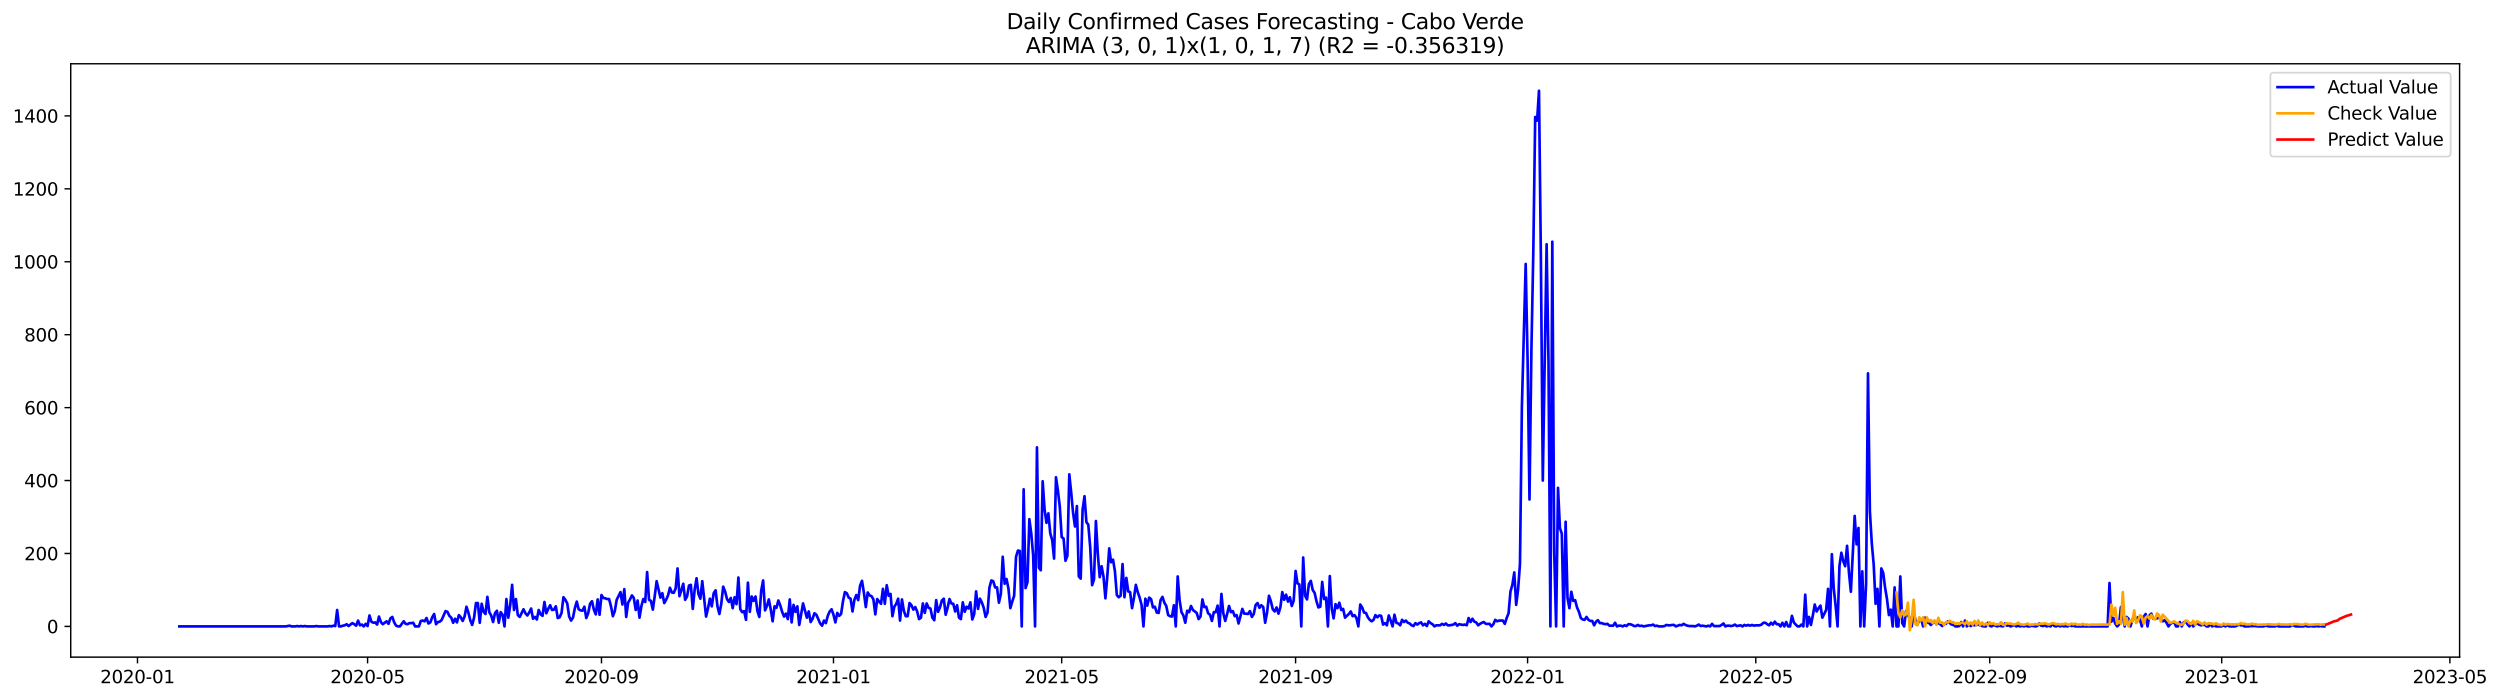 <?xml version="1.0" encoding="utf-8" standalone="no"?>
<!DOCTYPE svg PUBLIC "-//W3C//DTD SVG 1.1//EN"
  "http://www.w3.org/Graphics/SVG/1.1/DTD/svg11.dtd">
<svg xmlns:xlink="http://www.w3.org/1999/xlink" width="1401.504pt" height="392.274pt" viewBox="0 0 1401.504 392.274" xmlns="http://www.w3.org/2000/svg" version="1.1">
 <defs>
  <style type="text/css">*{stroke-linejoin: round; stroke-linecap: butt}</style>
 </defs>
 <g id="figure_1">
  <g id="patch_1">
   <path d="M 0 392.274 
L 1401.504 392.274 
L 1401.504 0 
L 0 0 
z
" style="fill: #ffffff"/>
  </g>
  <g id="axes_1">
   <g id="patch_2">
    <path d="M 39.65 368.396 
L 1378.85 368.396 
L 1378.85 35.755 
L 39.65 35.755 
z
" style="fill: #ffffff"/>
   </g>
   <g id="matplotlib.axis_1">
    <g id="xtick_1">
     <g id="line2d_1">
      <defs>
       <path id="m5d487d6c34" d="M 0 0 
L 0 3.5 
" style="stroke: #000000; stroke-width: 0.8"/>
      </defs>
      <g>
       <use xlink:href="#m5d487d6c34" x="77.069" y="368.396" style="stroke: #000000; stroke-width: 0.8"/>
      </g>
     </g>
     <g id="text_1">
      <!-- 2020-01 -->
      <g transform="translate(56.178 382.994)scale(0.1 -0.1)">
       <defs>
        <path id="DejaVuSans-32" d="M 1228 531 
L 3431 531 
L 3431 0 
L 469 0 
L 469 531 
Q 828 903 1448 1529 
Q 2069 2156 2228 2338 
Q 2531 2678 2651 2914 
Q 2772 3150 2772 3378 
Q 2772 3750 2511 3984 
Q 2250 4219 1831 4219 
Q 1534 4219 1204 4116 
Q 875 4013 500 3803 
L 500 4441 
Q 881 4594 1212 4672 
Q 1544 4750 1819 4750 
Q 2544 4750 2975 4387 
Q 3406 4025 3406 3419 
Q 3406 3131 3298 2873 
Q 3191 2616 2906 2266 
Q 2828 2175 2409 1742 
Q 1991 1309 1228 531 
z
" transform="scale(0.016)"/>
        <path id="DejaVuSans-30" d="M 2034 4250 
Q 1547 4250 1301 3770 
Q 1056 3291 1056 2328 
Q 1056 1369 1301 889 
Q 1547 409 2034 409 
Q 2525 409 2770 889 
Q 3016 1369 3016 2328 
Q 3016 3291 2770 3770 
Q 2525 4250 2034 4250 
z
M 2034 4750 
Q 2819 4750 3233 4129 
Q 3647 3509 3647 2328 
Q 3647 1150 3233 529 
Q 2819 -91 2034 -91 
Q 1250 -91 836 529 
Q 422 1150 422 2328 
Q 422 3509 836 4129 
Q 1250 4750 2034 4750 
z
" transform="scale(0.016)"/>
        <path id="DejaVuSans-2d" d="M 313 2009 
L 1997 2009 
L 1997 1497 
L 313 1497 
L 313 2009 
z
" transform="scale(0.016)"/>
        <path id="DejaVuSans-31" d="M 794 531 
L 1825 531 
L 1825 4091 
L 703 3866 
L 703 4441 
L 1819 4666 
L 2450 4666 
L 2450 531 
L 3481 531 
L 3481 0 
L 794 0 
L 794 531 
z
" transform="scale(0.016)"/>
       </defs>
       <use xlink:href="#DejaVuSans-32"/>
       <use xlink:href="#DejaVuSans-30" x="63.623"/>
       <use xlink:href="#DejaVuSans-32" x="127.246"/>
       <use xlink:href="#DejaVuSans-30" x="190.869"/>
       <use xlink:href="#DejaVuSans-2d" x="254.492"/>
       <use xlink:href="#DejaVuSans-30" x="290.576"/>
       <use xlink:href="#DejaVuSans-31" x="354.199"/>
      </g>
     </g>
    </g>
    <g id="xtick_2">
     <g id="line2d_2">
      <g>
       <use xlink:href="#m5d487d6c34" x="206.064" y="368.396" style="stroke: #000000; stroke-width: 0.8"/>
      </g>
     </g>
     <g id="text_2">
      <!-- 2020-05 -->
      <g transform="translate(185.172 382.994)scale(0.1 -0.1)">
       <defs>
        <path id="DejaVuSans-35" d="M 691 4666 
L 3169 4666 
L 3169 4134 
L 1269 4134 
L 1269 2991 
Q 1406 3038 1543 3061 
Q 1681 3084 1819 3084 
Q 2600 3084 3056 2656 
Q 3513 2228 3513 1497 
Q 3513 744 3044 326 
Q 2575 -91 1722 -91 
Q 1428 -91 1123 -41 
Q 819 9 494 109 
L 494 744 
Q 775 591 1075 516 
Q 1375 441 1709 441 
Q 2250 441 2565 725 
Q 2881 1009 2881 1497 
Q 2881 1984 2565 2268 
Q 2250 2553 1709 2553 
Q 1456 2553 1204 2497 
Q 953 2441 691 2322 
L 691 4666 
z
" transform="scale(0.016)"/>
       </defs>
       <use xlink:href="#DejaVuSans-32"/>
       <use xlink:href="#DejaVuSans-30" x="63.623"/>
       <use xlink:href="#DejaVuSans-32" x="127.246"/>
       <use xlink:href="#DejaVuSans-30" x="190.869"/>
       <use xlink:href="#DejaVuSans-2d" x="254.492"/>
       <use xlink:href="#DejaVuSans-30" x="290.576"/>
       <use xlink:href="#DejaVuSans-35" x="354.199"/>
      </g>
     </g>
    </g>
    <g id="xtick_3">
     <g id="line2d_3">
      <g>
       <use xlink:href="#m5d487d6c34" x="337.191" y="368.396" style="stroke: #000000; stroke-width: 0.8"/>
      </g>
     </g>
     <g id="text_3">
      <!-- 2020-09 -->
      <g transform="translate(316.299 382.994)scale(0.1 -0.1)">
       <defs>
        <path id="DejaVuSans-39" d="M 703 97 
L 703 672 
Q 941 559 1184 500 
Q 1428 441 1663 441 
Q 2288 441 2617 861 
Q 2947 1281 2994 2138 
Q 2813 1869 2534 1725 
Q 2256 1581 1919 1581 
Q 1219 1581 811 2004 
Q 403 2428 403 3163 
Q 403 3881 828 4315 
Q 1253 4750 1959 4750 
Q 2769 4750 3195 4129 
Q 3622 3509 3622 2328 
Q 3622 1225 3098 567 
Q 2575 -91 1691 -91 
Q 1453 -91 1209 -44 
Q 966 3 703 97 
z
M 1959 2075 
Q 2384 2075 2632 2365 
Q 2881 2656 2881 3163 
Q 2881 3666 2632 3958 
Q 2384 4250 1959 4250 
Q 1534 4250 1286 3958 
Q 1038 3666 1038 3163 
Q 1038 2656 1286 2365 
Q 1534 2075 1959 2075 
z
" transform="scale(0.016)"/>
       </defs>
       <use xlink:href="#DejaVuSans-32"/>
       <use xlink:href="#DejaVuSans-30" x="63.623"/>
       <use xlink:href="#DejaVuSans-32" x="127.246"/>
       <use xlink:href="#DejaVuSans-30" x="190.869"/>
       <use xlink:href="#DejaVuSans-2d" x="254.492"/>
       <use xlink:href="#DejaVuSans-30" x="290.576"/>
       <use xlink:href="#DejaVuSans-39" x="354.199"/>
      </g>
     </g>
    </g>
    <g id="xtick_4">
     <g id="line2d_4">
      <g>
       <use xlink:href="#m5d487d6c34" x="467.252" y="368.396" style="stroke: #000000; stroke-width: 0.8"/>
      </g>
     </g>
     <g id="text_4">
      <!-- 2021-01 -->
      <g transform="translate(446.36 382.994)scale(0.1 -0.1)">
       <use xlink:href="#DejaVuSans-32"/>
       <use xlink:href="#DejaVuSans-30" x="63.623"/>
       <use xlink:href="#DejaVuSans-32" x="127.246"/>
       <use xlink:href="#DejaVuSans-31" x="190.869"/>
       <use xlink:href="#DejaVuSans-2d" x="254.492"/>
       <use xlink:href="#DejaVuSans-30" x="290.576"/>
       <use xlink:href="#DejaVuSans-31" x="354.199"/>
      </g>
     </g>
    </g>
    <g id="xtick_5">
     <g id="line2d_5">
      <g>
       <use xlink:href="#m5d487d6c34" x="595.18" y="368.396" style="stroke: #000000; stroke-width: 0.8"/>
      </g>
     </g>
     <g id="text_5">
      <!-- 2021-05 -->
      <g transform="translate(574.289 382.994)scale(0.1 -0.1)">
       <use xlink:href="#DejaVuSans-32"/>
       <use xlink:href="#DejaVuSans-30" x="63.623"/>
       <use xlink:href="#DejaVuSans-32" x="127.246"/>
       <use xlink:href="#DejaVuSans-31" x="190.869"/>
       <use xlink:href="#DejaVuSans-2d" x="254.492"/>
       <use xlink:href="#DejaVuSans-30" x="290.576"/>
       <use xlink:href="#DejaVuSans-35" x="354.199"/>
      </g>
     </g>
    </g>
    <g id="xtick_6">
     <g id="line2d_6">
      <g>
       <use xlink:href="#m5d487d6c34" x="726.307" y="368.396" style="stroke: #000000; stroke-width: 0.8"/>
      </g>
     </g>
     <g id="text_6">
      <!-- 2021-09 -->
      <g transform="translate(705.416 382.994)scale(0.1 -0.1)">
       <use xlink:href="#DejaVuSans-32"/>
       <use xlink:href="#DejaVuSans-30" x="63.623"/>
       <use xlink:href="#DejaVuSans-32" x="127.246"/>
       <use xlink:href="#DejaVuSans-31" x="190.869"/>
       <use xlink:href="#DejaVuSans-2d" x="254.492"/>
       <use xlink:href="#DejaVuSans-30" x="290.576"/>
       <use xlink:href="#DejaVuSans-39" x="354.199"/>
      </g>
     </g>
    </g>
    <g id="xtick_7">
     <g id="line2d_7">
      <g>
       <use xlink:href="#m5d487d6c34" x="856.368" y="368.396" style="stroke: #000000; stroke-width: 0.8"/>
      </g>
     </g>
     <g id="text_7">
      <!-- 2022-01 -->
      <g transform="translate(835.477 382.994)scale(0.1 -0.1)">
       <use xlink:href="#DejaVuSans-32"/>
       <use xlink:href="#DejaVuSans-30" x="63.623"/>
       <use xlink:href="#DejaVuSans-32" x="127.246"/>
       <use xlink:href="#DejaVuSans-32" x="190.869"/>
       <use xlink:href="#DejaVuSans-2d" x="254.492"/>
       <use xlink:href="#DejaVuSans-30" x="290.576"/>
       <use xlink:href="#DejaVuSans-31" x="354.199"/>
      </g>
     </g>
    </g>
    <g id="xtick_8">
     <g id="line2d_8">
      <g>
       <use xlink:href="#m5d487d6c34" x="984.297" y="368.396" style="stroke: #000000; stroke-width: 0.8"/>
      </g>
     </g>
     <g id="text_8">
      <!-- 2022-05 -->
      <g transform="translate(963.405 382.994)scale(0.1 -0.1)">
       <use xlink:href="#DejaVuSans-32"/>
       <use xlink:href="#DejaVuSans-30" x="63.623"/>
       <use xlink:href="#DejaVuSans-32" x="127.246"/>
       <use xlink:href="#DejaVuSans-32" x="190.869"/>
       <use xlink:href="#DejaVuSans-2d" x="254.492"/>
       <use xlink:href="#DejaVuSans-30" x="290.576"/>
       <use xlink:href="#DejaVuSans-35" x="354.199"/>
      </g>
     </g>
    </g>
    <g id="xtick_9">
     <g id="line2d_9">
      <g>
       <use xlink:href="#m5d487d6c34" x="1115.424" y="368.396" style="stroke: #000000; stroke-width: 0.8"/>
      </g>
     </g>
     <g id="text_9">
      <!-- 2022-09 -->
      <g transform="translate(1094.532 382.994)scale(0.1 -0.1)">
       <use xlink:href="#DejaVuSans-32"/>
       <use xlink:href="#DejaVuSans-30" x="63.623"/>
       <use xlink:href="#DejaVuSans-32" x="127.246"/>
       <use xlink:href="#DejaVuSans-32" x="190.869"/>
       <use xlink:href="#DejaVuSans-2d" x="254.492"/>
       <use xlink:href="#DejaVuSans-30" x="290.576"/>
       <use xlink:href="#DejaVuSans-39" x="354.199"/>
      </g>
     </g>
    </g>
    <g id="xtick_10">
     <g id="line2d_10">
      <g>
       <use xlink:href="#m5d487d6c34" x="1245.484" y="368.396" style="stroke: #000000; stroke-width: 0.8"/>
      </g>
     </g>
     <g id="text_10">
      <!-- 2023-01 -->
      <g transform="translate(1224.593 382.994)scale(0.1 -0.1)">
       <defs>
        <path id="DejaVuSans-33" d="M 2597 2516 
Q 3050 2419 3304 2112 
Q 3559 1806 3559 1356 
Q 3559 666 3084 287 
Q 2609 -91 1734 -91 
Q 1441 -91 1130 -33 
Q 819 25 488 141 
L 488 750 
Q 750 597 1062 519 
Q 1375 441 1716 441 
Q 2309 441 2620 675 
Q 2931 909 2931 1356 
Q 2931 1769 2642 2001 
Q 2353 2234 1838 2234 
L 1294 2234 
L 1294 2753 
L 1863 2753 
Q 2328 2753 2575 2939 
Q 2822 3125 2822 3475 
Q 2822 3834 2567 4026 
Q 2313 4219 1838 4219 
Q 1578 4219 1281 4162 
Q 984 4106 628 3988 
L 628 4550 
Q 988 4650 1302 4700 
Q 1616 4750 1894 4750 
Q 2613 4750 3031 4423 
Q 3450 4097 3450 3541 
Q 3450 3153 3228 2886 
Q 3006 2619 2597 2516 
z
" transform="scale(0.016)"/>
       </defs>
       <use xlink:href="#DejaVuSans-32"/>
       <use xlink:href="#DejaVuSans-30" x="63.623"/>
       <use xlink:href="#DejaVuSans-32" x="127.246"/>
       <use xlink:href="#DejaVuSans-33" x="190.869"/>
       <use xlink:href="#DejaVuSans-2d" x="254.492"/>
       <use xlink:href="#DejaVuSans-30" x="290.576"/>
       <use xlink:href="#DejaVuSans-31" x="354.199"/>
      </g>
     </g>
    </g>
    <g id="xtick_11">
     <g id="line2d_11">
      <g>
       <use xlink:href="#m5d487d6c34" x="1373.413" y="368.396" style="stroke: #000000; stroke-width: 0.8"/>
      </g>
     </g>
     <g id="text_11">
      <!-- 2023-05 -->
      <g transform="translate(1352.522 382.994)scale(0.1 -0.1)">
       <use xlink:href="#DejaVuSans-32"/>
       <use xlink:href="#DejaVuSans-30" x="63.623"/>
       <use xlink:href="#DejaVuSans-32" x="127.246"/>
       <use xlink:href="#DejaVuSans-33" x="190.869"/>
       <use xlink:href="#DejaVuSans-2d" x="254.492"/>
       <use xlink:href="#DejaVuSans-30" x="290.576"/>
       <use xlink:href="#DejaVuSans-35" x="354.199"/>
      </g>
     </g>
    </g>
   </g>
   <g id="matplotlib.axis_2">
    <g id="ytick_1">
     <g id="line2d_12">
      <defs>
       <path id="mb9421fa618" d="M 0 0 
L -3.5 0 
" style="stroke: #000000; stroke-width: 0.8"/>
      </defs>
      <g>
       <use xlink:href="#mb9421fa618" x="39.65" y="351.162" style="stroke: #000000; stroke-width: 0.8"/>
      </g>
     </g>
     <g id="text_12">
      <!-- 0 -->
      <g transform="translate(26.288 354.961)scale(0.1 -0.1)">
       <use xlink:href="#DejaVuSans-30"/>
      </g>
     </g>
    </g>
    <g id="ytick_2">
     <g id="line2d_13">
      <g>
       <use xlink:href="#mb9421fa618" x="39.65" y="310.279" style="stroke: #000000; stroke-width: 0.8"/>
      </g>
     </g>
     <g id="text_13">
      <!-- 200 -->
      <g transform="translate(13.562 314.078)scale(0.1 -0.1)">
       <use xlink:href="#DejaVuSans-32"/>
       <use xlink:href="#DejaVuSans-30" x="63.623"/>
       <use xlink:href="#DejaVuSans-30" x="127.246"/>
      </g>
     </g>
    </g>
    <g id="ytick_3">
     <g id="line2d_14">
      <g>
       <use xlink:href="#mb9421fa618" x="39.65" y="269.396" style="stroke: #000000; stroke-width: 0.8"/>
      </g>
     </g>
     <g id="text_14">
      <!-- 400 -->
      <g transform="translate(13.562 273.195)scale(0.1 -0.1)">
       <defs>
        <path id="DejaVuSans-34" d="M 2419 4116 
L 825 1625 
L 2419 1625 
L 2419 4116 
z
M 2253 4666 
L 3047 4666 
L 3047 1625 
L 3713 1625 
L 3713 1100 
L 3047 1100 
L 3047 0 
L 2419 0 
L 2419 1100 
L 313 1100 
L 313 1709 
L 2253 4666 
z
" transform="scale(0.016)"/>
       </defs>
       <use xlink:href="#DejaVuSans-34"/>
       <use xlink:href="#DejaVuSans-30" x="63.623"/>
       <use xlink:href="#DejaVuSans-30" x="127.246"/>
      </g>
     </g>
    </g>
    <g id="ytick_4">
     <g id="line2d_15">
      <g>
       <use xlink:href="#mb9421fa618" x="39.65" y="228.513" style="stroke: #000000; stroke-width: 0.8"/>
      </g>
     </g>
     <g id="text_15">
      <!-- 600 -->
      <g transform="translate(13.562 232.312)scale(0.1 -0.1)">
       <defs>
        <path id="DejaVuSans-36" d="M 2113 2584 
Q 1688 2584 1439 2293 
Q 1191 2003 1191 1497 
Q 1191 994 1439 701 
Q 1688 409 2113 409 
Q 2538 409 2786 701 
Q 3034 994 3034 1497 
Q 3034 2003 2786 2293 
Q 2538 2584 2113 2584 
z
M 3366 4563 
L 3366 3988 
Q 3128 4100 2886 4159 
Q 2644 4219 2406 4219 
Q 1781 4219 1451 3797 
Q 1122 3375 1075 2522 
Q 1259 2794 1537 2939 
Q 1816 3084 2150 3084 
Q 2853 3084 3261 2657 
Q 3669 2231 3669 1497 
Q 3669 778 3244 343 
Q 2819 -91 2113 -91 
Q 1303 -91 875 529 
Q 447 1150 447 2328 
Q 447 3434 972 4092 
Q 1497 4750 2381 4750 
Q 2619 4750 2861 4703 
Q 3103 4656 3366 4563 
z
" transform="scale(0.016)"/>
       </defs>
       <use xlink:href="#DejaVuSans-36"/>
       <use xlink:href="#DejaVuSans-30" x="63.623"/>
       <use xlink:href="#DejaVuSans-30" x="127.246"/>
      </g>
     </g>
    </g>
    <g id="ytick_5">
     <g id="line2d_16">
      <g>
       <use xlink:href="#mb9421fa618" x="39.65" y="187.629" style="stroke: #000000; stroke-width: 0.8"/>
      </g>
     </g>
     <g id="text_16">
      <!-- 800 -->
      <g transform="translate(13.562 191.429)scale(0.1 -0.1)">
       <defs>
        <path id="DejaVuSans-38" d="M 2034 2216 
Q 1584 2216 1326 1975 
Q 1069 1734 1069 1313 
Q 1069 891 1326 650 
Q 1584 409 2034 409 
Q 2484 409 2743 651 
Q 3003 894 3003 1313 
Q 3003 1734 2745 1975 
Q 2488 2216 2034 2216 
z
M 1403 2484 
Q 997 2584 770 2862 
Q 544 3141 544 3541 
Q 544 4100 942 4425 
Q 1341 4750 2034 4750 
Q 2731 4750 3128 4425 
Q 3525 4100 3525 3541 
Q 3525 3141 3298 2862 
Q 3072 2584 2669 2484 
Q 3125 2378 3379 2068 
Q 3634 1759 3634 1313 
Q 3634 634 3220 271 
Q 2806 -91 2034 -91 
Q 1263 -91 848 271 
Q 434 634 434 1313 
Q 434 1759 690 2068 
Q 947 2378 1403 2484 
z
M 1172 3481 
Q 1172 3119 1398 2916 
Q 1625 2713 2034 2713 
Q 2441 2713 2670 2916 
Q 2900 3119 2900 3481 
Q 2900 3844 2670 4047 
Q 2441 4250 2034 4250 
Q 1625 4250 1398 4047 
Q 1172 3844 1172 3481 
z
" transform="scale(0.016)"/>
       </defs>
       <use xlink:href="#DejaVuSans-38"/>
       <use xlink:href="#DejaVuSans-30" x="63.623"/>
       <use xlink:href="#DejaVuSans-30" x="127.246"/>
      </g>
     </g>
    </g>
    <g id="ytick_6">
     <g id="line2d_17">
      <g>
       <use xlink:href="#mb9421fa618" x="39.65" y="146.746" style="stroke: #000000; stroke-width: 0.8"/>
      </g>
     </g>
     <g id="text_17">
      <!-- 1000 -->
      <g transform="translate(7.2 150.546)scale(0.1 -0.1)">
       <use xlink:href="#DejaVuSans-31"/>
       <use xlink:href="#DejaVuSans-30" x="63.623"/>
       <use xlink:href="#DejaVuSans-30" x="127.246"/>
       <use xlink:href="#DejaVuSans-30" x="190.869"/>
      </g>
     </g>
    </g>
    <g id="ytick_7">
     <g id="line2d_18">
      <g>
       <use xlink:href="#mb9421fa618" x="39.65" y="105.863" style="stroke: #000000; stroke-width: 0.8"/>
      </g>
     </g>
     <g id="text_18">
      <!-- 1200 -->
      <g transform="translate(7.2 109.662)scale(0.1 -0.1)">
       <use xlink:href="#DejaVuSans-31"/>
       <use xlink:href="#DejaVuSans-32" x="63.623"/>
       <use xlink:href="#DejaVuSans-30" x="127.246"/>
       <use xlink:href="#DejaVuSans-30" x="190.869"/>
      </g>
     </g>
    </g>
    <g id="ytick_8">
     <g id="line2d_19">
      <g>
       <use xlink:href="#mb9421fa618" x="39.65" y="64.98" style="stroke: #000000; stroke-width: 0.8"/>
      </g>
     </g>
     <g id="text_19">
      <!-- 1400 -->
      <g transform="translate(7.2 68.779)scale(0.1 -0.1)">
       <use xlink:href="#DejaVuSans-31"/>
       <use xlink:href="#DejaVuSans-34" x="63.623"/>
       <use xlink:href="#DejaVuSans-30" x="127.246"/>
       <use xlink:href="#DejaVuSans-30" x="190.869"/>
      </g>
     </g>
    </g>
   </g>
   <g id="line2d_20">
    <path d="M 100.523 351.162 
L 160.223 351.162 
L 162.355 350.753 
L 163.421 351.162 
L 165.553 351.162 
L 166.619 350.958 
L 167.685 351.162 
L 168.751 350.958 
L 169.817 351.162 
L 170.883 350.958 
L 171.95 351.162 
L 176.214 351.162 
L 177.28 350.958 
L 178.346 351.162 
L 183.676 351.162 
L 184.742 350.958 
L 185.809 351.162 
L 186.875 350.753 
L 187.941 350.958 
L 189.007 341.963 
L 190.073 351.162 
L 191.139 351.162 
L 192.205 350.753 
L 193.271 350.549 
L 194.337 349.935 
L 195.403 350.958 
L 197.535 349.322 
L 198.601 349.935 
L 199.667 350.753 
L 200.734 347.891 
L 201.8 350.549 
L 202.866 350.14 
L 203.932 351.162 
L 204.998 349.731 
L 206.064 350.958 
L 207.13 345.029 
L 208.196 348.505 
L 209.262 349.118 
L 210.328 348.913 
L 211.394 350.14 
L 212.46 345.643 
L 213.526 348.709 
L 214.592 349.935 
L 216.725 348.3 
L 217.791 349.731 
L 218.857 346.665 
L 219.923 345.847 
L 220.989 348.913 
L 222.055 350.753 
L 223.121 351.162 
L 224.187 351.162 
L 226.319 348.3 
L 227.385 349.731 
L 228.451 349.935 
L 229.517 349.322 
L 230.584 349.322 
L 231.65 349.118 
L 232.716 351.162 
L 234.848 351.162 
L 235.914 348.096 
L 236.98 347.891 
L 238.046 348.3 
L 239.112 346.46 
L 240.178 349.527 
L 241.244 348.913 
L 242.31 346.052 
L 243.376 344.212 
L 244.442 349.935 
L 245.509 348.709 
L 246.575 348.505 
L 247.641 347.482 
L 249.773 342.576 
L 250.839 342.985 
L 251.905 345.234 
L 252.971 346.256 
L 254.037 349.118 
L 255.103 346.869 
L 256.169 348.913 
L 257.235 344.825 
L 258.301 346.052 
L 259.367 348.096 
L 260.434 345.643 
L 261.5 340.123 
L 262.566 343.394 
L 263.632 347.687 
L 264.698 350.344 
L 265.764 346.256 
L 266.83 338.079 
L 267.896 338.079 
L 268.962 349.118 
L 270.028 338.488 
L 271.094 342.985 
L 272.16 344.212 
L 273.226 334.604 
L 274.293 343.19 
L 275.359 345.029 
L 276.425 348.709 
L 277.491 343.803 
L 278.557 342.372 
L 279.623 349.118 
L 280.689 343.19 
L 281.755 344.621 
L 282.821 351.162 
L 283.887 335.831 
L 284.953 346.256 
L 286.019 339.306 
L 287.085 327.859 
L 288.151 341.963 
L 289.218 335.831 
L 290.284 344.825 
L 291.35 345.847 
L 293.482 341.554 
L 294.548 343.803 
L 295.614 345.029 
L 296.68 343.394 
L 297.746 341.146 
L 298.812 346.869 
L 299.878 345.847 
L 300.944 347.278 
L 302.01 341.963 
L 303.076 344.416 
L 304.143 345.234 
L 305.209 337.466 
L 306.275 343.803 
L 307.341 341.35 
L 308.407 339.306 
L 309.473 341.963 
L 310.539 341.759 
L 311.605 339.919 
L 312.671 346.46 
L 313.737 346.052 
L 314.803 343.599 
L 315.869 334.809 
L 316.935 336.24 
L 318.001 338.284 
L 319.068 345.643 
L 320.134 347.891 
L 321.2 346.256 
L 322.266 340.941 
L 323.332 337.262 
L 324.398 341.554 
L 325.464 342.168 
L 326.53 342.372 
L 327.596 340.123 
L 328.662 346.46 
L 329.728 343.803 
L 330.794 338.488 
L 331.86 337.057 
L 332.926 341.759 
L 333.993 344.416 
L 335.059 336.035 
L 336.125 344.621 
L 337.191 333.582 
L 338.257 335.218 
L 339.323 335.422 
L 340.389 335.831 
L 341.455 335.831 
L 342.521 339.919 
L 343.587 345.438 
L 344.653 342.576 
L 345.719 336.24 
L 347.851 331.947 
L 348.918 338.897 
L 349.984 330.312 
L 351.05 345.847 
L 352.116 337.875 
L 353.182 336.035 
L 354.248 333.787 
L 355.314 335.218 
L 356.38 341.963 
L 357.446 336.648 
L 358.512 346.256 
L 359.578 339.715 
L 360.644 335.831 
L 361.71 337.466 
L 362.777 320.704 
L 363.843 336.24 
L 364.909 336.853 
L 365.975 341.759 
L 367.041 334.195 
L 368.107 325.814 
L 370.239 335.013 
L 371.305 332.56 
L 372.371 338.079 
L 373.437 336.24 
L 374.503 333.787 
L 375.569 329.494 
L 376.635 332.151 
L 377.702 332.356 
L 378.768 329.903 
L 379.834 318.66 
L 380.9 334.195 
L 381.966 330.925 
L 383.032 327.245 
L 384.098 336.24 
L 385.164 334.4 
L 386.23 328.267 
L 387.296 327.859 
L 388.362 341.35 
L 389.428 330.516 
L 390.494 324.179 
L 391.56 332.969 
L 392.627 335.626 
L 393.693 325.814 
L 395.825 345.643 
L 396.891 341.146 
L 397.957 335.626 
L 399.023 339.919 
L 400.089 332.56 
L 401.155 330.925 
L 402.221 339.919 
L 403.287 344.212 
L 404.353 338.488 
L 405.419 328.881 
L 406.485 331.538 
L 407.552 335.831 
L 408.618 337.466 
L 409.684 335.218 
L 410.75 340.941 
L 411.816 334.809 
L 412.882 338.693 
L 413.948 323.77 
L 415.014 341.554 
L 416.08 343.19 
L 417.146 342.576 
L 418.212 347.482 
L 419.278 326.632 
L 420.344 342.985 
L 421.41 334.4 
L 422.477 336.853 
L 423.543 334.4 
L 424.609 342.576 
L 425.675 345.847 
L 426.741 331.129 
L 427.807 325.406 
L 428.873 342.168 
L 429.939 339.715 
L 431.005 336.035 
L 432.071 341.554 
L 433.137 348.3 
L 434.203 339.919 
L 435.269 340.737 
L 436.335 336.648 
L 437.402 339.306 
L 438.468 342.985 
L 439.534 345.643 
L 440.6 344.007 
L 441.666 347.074 
L 442.732 336.035 
L 443.798 348.913 
L 444.864 339.101 
L 445.93 342.985 
L 446.996 339.919 
L 448.062 350.344 
L 450.194 338.284 
L 452.327 346.256 
L 453.393 342.781 
L 454.459 348.709 
L 455.525 346.869 
L 456.591 343.803 
L 457.657 344.621 
L 459.789 349.527 
L 460.855 350.753 
L 461.921 347.891 
L 462.987 349.322 
L 464.053 345.234 
L 465.119 342.781 
L 466.186 341.554 
L 467.252 344.621 
L 468.318 348.913 
L 469.384 343.599 
L 470.45 345.234 
L 471.516 344.212 
L 472.582 337.057 
L 473.648 331.947 
L 474.714 332.56 
L 475.78 335.013 
L 476.846 335.626 
L 477.912 342.781 
L 478.978 336.24 
L 480.044 333.582 
L 481.111 336.444 
L 482.177 328.267 
L 483.243 325.61 
L 484.309 332.356 
L 485.375 340.328 
L 486.441 332.151 
L 487.507 333.787 
L 488.573 334.195 
L 489.639 336.035 
L 490.705 344.416 
L 491.771 335.831 
L 492.837 337.262 
L 493.903 338.488 
L 494.969 330.107 
L 496.036 338.488 
L 497.102 328.063 
L 498.168 333.991 
L 499.234 332.969 
L 500.3 345.438 
L 501.366 340.123 
L 502.432 338.488 
L 503.498 335.626 
L 504.564 347.891 
L 505.63 336.035 
L 506.696 342.372 
L 507.762 345.438 
L 508.828 345.438 
L 509.894 338.079 
L 510.961 339.306 
L 512.027 341.759 
L 513.093 340.328 
L 514.159 342.781 
L 515.225 347.074 
L 516.291 346.256 
L 517.357 338.284 
L 518.423 343.599 
L 519.489 338.284 
L 520.555 340.737 
L 521.621 341.146 
L 522.687 346.256 
L 523.753 347.687 
L 524.819 336.444 
L 525.886 342.985 
L 526.952 340.532 
L 528.018 336.648 
L 529.084 335.626 
L 530.15 344.621 
L 531.216 340.737 
L 532.282 335.831 
L 533.348 338.284 
L 534.414 338.488 
L 535.48 342.781 
L 536.546 339.306 
L 537.612 346.256 
L 538.678 347.074 
L 539.745 337.67 
L 540.811 342.985 
L 541.877 340.123 
L 542.943 341.146 
L 544.009 337.67 
L 545.075 347.278 
L 546.141 344.212 
L 547.207 331.538 
L 548.273 341.35 
L 549.339 335.626 
L 550.405 337.67 
L 551.471 340.737 
L 552.537 345.847 
L 553.603 343.394 
L 554.67 329.494 
L 555.736 325.406 
L 556.802 325.814 
L 557.868 329.289 
L 558.934 329.289 
L 560 337.875 
L 561.066 332.969 
L 562.132 312.119 
L 563.198 327.245 
L 564.264 324.588 
L 565.33 329.903 
L 566.396 340.941 
L 567.462 337.262 
L 568.528 333.991 
L 569.595 312.119 
L 570.661 308.643 
L 571.727 308.848 
L 572.793 351.162 
L 573.859 274.302 
L 574.925 329.698 
L 575.991 326.428 
L 577.057 291.064 
L 578.123 299.036 
L 579.189 311.301 
L 580.255 351.162 
L 581.321 250.794 
L 582.387 318.251 
L 583.453 319.682 
L 584.52 269.805 
L 585.586 285.545 
L 586.652 293.108 
L 587.718 287.793 
L 588.784 299.036 
L 589.85 302.715 
L 590.916 313.141 
L 591.982 267.556 
L 593.048 274.915 
L 594.114 284.114 
L 595.18 301.08 
L 596.246 301.898 
L 597.312 314.367 
L 598.378 311.505 
L 599.445 265.921 
L 600.511 276.141 
L 601.577 287.589 
L 602.643 295.152 
L 603.709 283.705 
L 604.775 323.157 
L 605.841 324.383 
L 606.907 285.749 
L 607.973 278.186 
L 609.039 292.699 
L 610.105 294.13 
L 611.171 306.804 
L 612.237 328.063 
L 613.303 324.792 
L 614.37 292.086 
L 615.436 310.483 
L 616.502 323.566 
L 617.568 317.433 
L 618.634 323.361 
L 619.7 335.422 
L 620.766 322.953 
L 621.832 307.417 
L 622.898 315.185 
L 623.964 313.754 
L 625.03 320.295 
L 626.096 333.582 
L 627.162 334.809 
L 628.229 333.991 
L 629.295 316.207 
L 630.361 334.809 
L 631.427 323.975 
L 632.493 331.538 
L 633.559 331.947 
L 634.625 340.941 
L 635.691 335.218 
L 636.757 327.859 
L 637.823 331.947 
L 638.889 335.013 
L 639.955 339.101 
L 641.021 351.162 
L 642.087 335.626 
L 643.154 339.51 
L 644.22 335.013 
L 645.286 335.831 
L 646.352 340.532 
L 647.418 340.123 
L 648.484 343.394 
L 649.55 343.599 
L 650.616 336.444 
L 651.682 334.604 
L 652.748 337.875 
L 653.814 339.715 
L 654.88 344.825 
L 655.946 345.438 
L 657.012 345.643 
L 658.079 339.306 
L 659.145 351.162 
L 660.211 323.157 
L 661.277 336.444 
L 662.343 343.19 
L 663.409 345.029 
L 664.475 349.118 
L 665.541 342.372 
L 666.607 343.19 
L 667.673 339.715 
L 668.739 341.963 
L 670.871 343.599 
L 671.937 347.074 
L 673.004 345.643 
L 674.07 336.035 
L 675.136 340.328 
L 676.202 340.123 
L 677.268 343.803 
L 678.334 344.621 
L 679.4 348.096 
L 680.466 343.19 
L 681.532 343.19 
L 682.598 339.51 
L 683.664 351.162 
L 684.73 332.969 
L 685.796 343.803 
L 686.862 348.096 
L 687.929 344.212 
L 688.995 339.715 
L 690.061 343.19 
L 691.127 342.576 
L 692.193 345.438 
L 693.259 344.825 
L 694.325 349.527 
L 696.457 341.35 
L 697.523 344.007 
L 698.589 344.007 
L 699.655 344.212 
L 700.721 342.576 
L 701.787 345.847 
L 702.854 344.212 
L 703.92 339.101 
L 704.986 338.079 
L 706.052 340.737 
L 707.118 339.306 
L 708.184 340.328 
L 709.25 349.118 
L 710.316 343.394 
L 711.382 333.991 
L 712.448 337.057 
L 713.514 341.554 
L 714.58 342.781 
L 715.646 340.532 
L 716.713 344.007 
L 717.779 340.532 
L 718.845 331.947 
L 719.911 336.24 
L 720.977 333.378 
L 722.043 337.262 
L 723.109 334.809 
L 724.175 339.715 
L 725.241 336.648 
L 726.307 320.091 
L 727.373 327.041 
L 728.439 327.654 
L 729.505 351.162 
L 730.571 312.527 
L 731.638 333.991 
L 732.704 336.035 
L 733.77 327.45 
L 734.836 325.61 
L 735.902 330.72 
L 736.968 332.356 
L 738.034 337.057 
L 739.1 340.532 
L 740.166 340.123 
L 741.232 326.223 
L 742.298 335.831 
L 743.364 335.013 
L 744.43 351.162 
L 745.496 322.953 
L 746.563 341.146 
L 747.629 346.665 
L 748.695 338.693 
L 749.761 340.941 
L 750.827 337.875 
L 751.893 341.963 
L 752.959 341.35 
L 754.025 346.256 
L 756.157 344.212 
L 757.223 342.781 
L 758.289 345.438 
L 759.355 344.825 
L 760.421 346.46 
L 761.488 351.162 
L 762.554 338.897 
L 763.62 340.532 
L 764.686 343.394 
L 765.752 343.599 
L 766.818 346.052 
L 767.884 347.482 
L 768.95 348.3 
L 770.016 347.482 
L 771.082 344.825 
L 772.148 346.052 
L 773.214 345.029 
L 774.28 345.234 
L 775.346 350.14 
L 776.413 349.322 
L 777.479 350.549 
L 778.545 345.029 
L 779.611 347.891 
L 780.677 351.162 
L 781.743 344.621 
L 782.809 349.118 
L 783.875 349.527 
L 784.941 350.549 
L 786.007 347.482 
L 787.073 348.709 
L 788.139 347.891 
L 789.205 349.118 
L 790.271 349.527 
L 791.338 350.549 
L 792.404 350.958 
L 793.47 349.322 
L 794.536 350.14 
L 795.602 349.322 
L 796.668 348.913 
L 797.734 350.549 
L 798.8 349.731 
L 799.866 350.958 
L 800.932 348.3 
L 801.998 349.322 
L 803.064 349.935 
L 804.13 351.162 
L 805.197 350.549 
L 807.329 350.549 
L 808.395 349.731 
L 809.461 350.344 
L 810.527 349.527 
L 811.593 350.549 
L 812.659 350.549 
L 814.791 350.14 
L 815.857 349.322 
L 816.923 350.753 
L 817.989 349.935 
L 820.122 350.344 
L 821.188 350.14 
L 822.254 350.549 
L 823.32 346.46 
L 824.386 348.709 
L 825.452 346.869 
L 826.518 348.505 
L 827.584 348.913 
L 828.65 350.549 
L 829.716 349.731 
L 830.782 349.118 
L 831.848 348.709 
L 832.914 349.731 
L 835.047 349.731 
L 836.113 351.162 
L 837.179 349.935 
L 838.245 347.482 
L 839.311 348.3 
L 840.377 347.891 
L 842.509 347.891 
L 843.575 349.731 
L 844.641 346.46 
L 845.707 343.803 
L 846.773 331.538 
L 847.839 327.859 
L 848.905 320.908 
L 849.972 339.101 
L 851.038 330.516 
L 852.104 316.002 
L 853.17 228.104 
L 855.302 147.973 
L 856.368 201.734 
L 857.434 280.025 
L 858.5 196.624 
L 859.566 141.636 
L 860.632 65.593 
L 861.698 67.638 
L 862.764 50.876 
L 863.83 145.724 
L 864.897 269.396 
L 867.029 136.934 
L 868.095 203.574 
L 869.161 351.162 
L 870.227 135.504 
L 871.293 309.666 
L 872.359 351.162 
L 873.425 273.484 
L 874.491 295.97 
L 875.557 299.24 
L 876.623 351.162 
L 877.689 292.495 
L 878.755 335.218 
L 879.822 340.941 
L 880.888 331.742 
L 881.954 336.853 
L 883.02 336.444 
L 884.086 340.532 
L 885.152 342.985 
L 886.218 346.46 
L 887.284 347.278 
L 888.35 347.482 
L 889.416 345.847 
L 890.482 347.482 
L 891.548 348.096 
L 892.614 348.096 
L 893.681 350.549 
L 894.747 348.505 
L 895.813 347.687 
L 896.879 349.322 
L 897.945 349.322 
L 899.011 349.731 
L 900.077 349.935 
L 901.143 349.731 
L 902.209 350.753 
L 904.341 350.753 
L 905.407 349.118 
L 906.473 351.162 
L 907.539 350.753 
L 908.606 350.753 
L 909.672 351.162 
L 910.738 350.549 
L 911.804 350.958 
L 912.87 349.935 
L 913.936 349.935 
L 915.002 350.344 
L 916.068 350.958 
L 917.134 350.958 
L 918.2 350.344 
L 919.266 350.958 
L 920.332 350.753 
L 921.398 351.162 
L 924.597 350.549 
L 925.663 350.549 
L 926.729 350.14 
L 927.795 350.958 
L 928.861 350.753 
L 929.927 351.162 
L 932.059 351.162 
L 933.125 350.958 
L 934.191 350.344 
L 935.257 350.549 
L 936.323 350.549 
L 937.389 350.344 
L 938.456 350.344 
L 939.522 351.162 
L 941.654 350.344 
L 942.72 350.549 
L 943.786 349.731 
L 944.852 350.344 
L 945.918 350.753 
L 946.984 350.958 
L 949.116 350.958 
L 950.182 351.162 
L 951.248 350.753 
L 952.314 350.14 
L 953.381 350.958 
L 954.447 350.753 
L 956.579 351.162 
L 957.645 350.753 
L 958.711 351.162 
L 959.777 349.731 
L 960.843 350.958 
L 964.041 350.958 
L 965.107 350.344 
L 966.173 349.527 
L 967.239 351.162 
L 968.306 350.753 
L 969.372 350.753 
L 970.438 350.958 
L 971.504 350.753 
L 972.57 350.14 
L 973.636 350.958 
L 975.768 350.549 
L 976.834 351.162 
L 977.9 350.344 
L 978.966 350.753 
L 980.032 350.344 
L 981.098 350.753 
L 982.165 350.344 
L 983.231 350.753 
L 984.297 350.549 
L 986.429 350.549 
L 987.495 350.14 
L 988.561 349.118 
L 989.627 349.118 
L 990.693 349.935 
L 991.759 350.549 
L 992.825 349.118 
L 993.891 350.14 
L 994.957 348.505 
L 996.023 349.935 
L 997.09 349.935 
L 998.156 351.162 
L 999.222 349.118 
L 1000.288 351.162 
L 1001.354 348.709 
L 1002.42 351.162 
L 1003.486 351.162 
L 1004.552 345.234 
L 1005.618 348.913 
L 1006.684 350.14 
L 1007.75 351.162 
L 1008.816 351.162 
L 1009.882 350.14 
L 1010.948 351.162 
L 1012.015 333.378 
L 1013.081 351.162 
L 1014.147 345.847 
L 1015.213 350.344 
L 1016.279 345.029 
L 1017.345 338.897 
L 1018.411 342.781 
L 1019.477 340.941 
L 1020.543 339.51 
L 1021.609 346.256 
L 1023.741 341.963 
L 1024.807 330.107 
L 1025.873 351.162 
L 1026.94 310.688 
L 1028.006 329.903 
L 1029.072 339.715 
L 1030.138 351.162 
L 1031.204 317.229 
L 1032.27 309.87 
L 1033.336 314.572 
L 1034.402 317.433 
L 1035.468 305.986 
L 1036.534 321.113 
L 1037.6 331.742 
L 1039.732 289.224 
L 1040.798 305.168 
L 1041.865 295.97 
L 1042.931 351.162 
L 1043.997 320.295 
L 1045.063 351.162 
L 1046.129 327.245 
L 1047.195 209.298 
L 1048.261 286.771 
L 1049.327 304.555 
L 1050.393 316.411 
L 1051.459 338.488 
L 1052.525 330.107 
L 1053.591 351.162 
L 1054.657 318.66 
L 1055.723 321.113 
L 1056.79 329.494 
L 1057.856 335.831 
L 1058.922 344.825 
L 1059.988 341.759 
L 1061.054 351.162 
L 1062.12 329.289 
L 1063.186 351.162 
L 1064.252 351.162 
L 1065.318 323.157 
L 1066.384 349.322 
L 1067.45 351.162 
L 1068.516 342.576 
L 1069.582 345.029 
L 1070.649 346.46 
L 1071.715 351.162 
L 1072.781 343.394 
L 1073.847 347.687 
L 1074.913 349.935 
L 1075.979 347.687 
L 1077.045 347.278 
L 1078.111 351.162 
L 1079.177 346.256 
L 1080.243 348.913 
L 1081.309 349.118 
L 1082.375 350.344 
L 1083.441 349.322 
L 1084.507 348.709 
L 1085.574 349.731 
L 1086.64 349.322 
L 1087.706 349.935 
L 1088.772 350.958 
L 1089.838 349.731 
L 1090.904 349.731 
L 1091.97 348.3 
L 1093.036 349.322 
L 1094.102 350.14 
L 1095.168 350.344 
L 1096.234 351.162 
L 1097.3 351.162 
L 1098.366 350.958 
L 1099.432 348.709 
L 1100.499 351.162 
L 1101.565 347.891 
L 1102.631 351.162 
L 1103.697 349.935 
L 1104.763 350.958 
L 1105.829 350.14 
L 1106.895 350.549 
L 1109.027 350.14 
L 1111.159 350.958 
L 1112.225 351.162 
L 1113.291 351.162 
L 1114.357 349.118 
L 1115.424 350.753 
L 1116.49 351.162 
L 1117.556 350.344 
L 1119.688 351.162 
L 1120.754 350.753 
L 1122.886 351.162 
L 1123.952 349.527 
L 1125.018 350.753 
L 1126.084 350.549 
L 1127.15 351.162 
L 1129.282 350.344 
L 1130.349 351.162 
L 1131.415 350.753 
L 1132.481 351.162 
L 1133.547 350.753 
L 1134.613 351.162 
L 1135.679 350.753 
L 1136.745 351.162 
L 1137.811 351.162 
L 1138.877 350.753 
L 1141.009 351.162 
L 1142.075 350.958 
L 1143.141 349.527 
L 1144.207 350.753 
L 1145.274 350.958 
L 1146.34 350.549 
L 1147.406 351.162 
L 1148.472 350.753 
L 1149.538 351.162 
L 1150.604 349.731 
L 1151.67 350.958 
L 1152.736 351.162 
L 1153.802 350.549 
L 1154.868 351.162 
L 1155.934 350.753 
L 1157 351.162 
L 1158.066 350.958 
L 1159.133 351.162 
L 1160.199 350.344 
L 1161.265 350.958 
L 1162.331 350.753 
L 1163.397 351.162 
L 1181.52 351.162 
L 1182.586 326.836 
L 1183.652 348.505 
L 1184.718 346.256 
L 1185.784 349.527 
L 1186.85 351.162 
L 1187.916 350.14 
L 1188.983 340.328 
L 1191.115 351.162 
L 1192.181 345.847 
L 1193.247 346.869 
L 1194.313 351.162 
L 1195.379 347.687 
L 1196.445 345.029 
L 1197.511 347.482 
L 1198.577 346.052 
L 1199.643 347.278 
L 1200.709 351.162 
L 1201.775 345.847 
L 1202.841 344.212 
L 1203.908 351.162 
L 1204.974 345.029 
L 1206.04 344.007 
L 1207.106 346.869 
L 1208.172 346.869 
L 1209.238 346.665 
L 1210.304 346.256 
L 1211.37 346.665 
L 1212.436 348.3 
L 1213.502 347.687 
L 1214.568 349.118 
L 1215.634 351.162 
L 1216.7 349.731 
L 1217.766 349.118 
L 1218.833 348.709 
L 1219.899 351.162 
L 1220.965 351.162 
L 1222.031 348.709 
L 1223.097 351.162 
L 1224.163 348.913 
L 1225.229 348.3 
L 1226.295 349.935 
L 1227.361 351.162 
L 1228.427 349.322 
L 1229.493 351.162 
L 1230.559 350.14 
L 1231.625 349.322 
L 1232.691 350.14 
L 1233.758 350.549 
L 1235.89 350.14 
L 1236.956 351.162 
L 1238.022 351.162 
L 1239.088 349.731 
L 1240.154 351.162 
L 1241.22 350.549 
L 1242.286 351.162 
L 1245.484 351.162 
L 1246.55 350.549 
L 1247.617 351.162 
L 1248.683 350.344 
L 1249.749 351.162 
L 1252.947 351.162 
L 1254.013 350.753 
L 1255.079 350.14 
L 1256.145 350.549 
L 1257.211 350.549 
L 1258.277 351.162 
L 1260.409 351.162 
L 1261.475 350.958 
L 1264.674 350.958 
L 1265.74 351.162 
L 1268.938 351.162 
L 1270.004 350.753 
L 1272.136 351.162 
L 1275.334 351.162 
L 1276.4 350.753 
L 1277.467 351.162 
L 1283.863 351.162 
L 1284.929 350.344 
L 1287.061 351.162 
L 1291.325 351.162 
L 1292.392 350.753 
L 1293.458 351.162 
L 1294.524 351.162 
L 1295.59 350.958 
L 1296.656 351.162 
L 1297.722 351.162 
L 1298.788 350.958 
L 1299.854 351.162 
L 1300.92 350.958 
L 1301.986 351.162 
L 1303.052 351.162 
L 1303.052 351.162 
" clip-path="url(#pbcecfae6b3)" style="fill: none; stroke: #0000ff; stroke-width: 1.5; stroke-linecap: square"/>
   </g>
   <g id="line2d_21">
    <path d="M 1063.186 332.202 
L 1064.252 343.566 
L 1065.318 346.113 
L 1066.384 342.123 
L 1067.45 345.056 
L 1068.516 344.463 
L 1069.582 337.888 
L 1070.649 353.276 
L 1071.715 346.964 
L 1072.781 336.23 
L 1073.847 349.993 
L 1074.913 350.552 
L 1075.979 346.038 
L 1077.045 347.846 
L 1078.111 346.064 
L 1079.177 351.128 
L 1080.243 346.134 
L 1081.309 348.342 
L 1082.375 347.584 
L 1083.441 349.292 
L 1084.507 347.768 
L 1085.574 350.311 
L 1086.64 346.326 
L 1087.706 349.159 
L 1088.772 348.842 
L 1089.838 350.414 
L 1090.904 348.736 
L 1091.97 348.917 
L 1093.036 347.936 
L 1094.102 348.832 
L 1095.168 348.769 
L 1096.234 349.819 
L 1097.3 349.261 
L 1098.366 349.792 
L 1099.432 349.104 
L 1100.499 349.079 
L 1101.565 349.966 
L 1102.631 348.309 
L 1103.697 350.182 
L 1104.763 348.907 
L 1105.829 350.144 
L 1106.895 348.13 
L 1107.961 350.376 
L 1109.027 347.807 
L 1110.093 350.568 
L 1111.159 348.954 
L 1112.225 350.388 
L 1113.291 349.47 
L 1114.357 350.493 
L 1115.424 348.867 
L 1116.49 349.802 
L 1117.556 349.351 
L 1118.622 350.154 
L 1119.688 349.924 
L 1120.754 350.039 
L 1121.82 348.756 
L 1122.886 350.355 
L 1123.952 350.244 
L 1125.018 349.302 
L 1126.084 349.61 
L 1127.15 349.504 
L 1128.216 349.967 
L 1129.282 350.025 
L 1130.349 349.768 
L 1131.415 349.052 
L 1132.481 349.981 
L 1134.613 350.235 
L 1135.679 349.965 
L 1136.745 349.549 
L 1137.811 350.329 
L 1138.877 350.103 
L 1139.943 350.159 
L 1141.009 349.783 
L 1142.075 350.101 
L 1144.207 349.593 
L 1145.274 349.625 
L 1146.34 349.386 
L 1148.472 350.123 
L 1150.604 349.348 
L 1151.67 349.522 
L 1152.736 350.031 
L 1153.802 349.734 
L 1154.868 350.098 
L 1155.934 349.879 
L 1157 349.989 
L 1158.066 349.521 
L 1159.133 350.212 
L 1160.199 350.273 
L 1161.265 349.608 
L 1162.331 350.036 
L 1163.397 349.567 
L 1164.463 350.247 
L 1165.529 350.049 
L 1166.595 350.246 
L 1167.661 349.678 
L 1168.727 350.299 
L 1169.793 350.022 
L 1170.859 350.417 
L 1171.925 350.151 
L 1172.991 350.209 
L 1174.058 350.121 
L 1175.124 350.242 
L 1176.19 350.121 
L 1177.256 350.174 
L 1178.322 350.099 
L 1181.52 350.155 
L 1182.586 350.132 
L 1183.652 338.932 
L 1184.718 345.135 
L 1185.784 340.732 
L 1186.85 349.74 
L 1187.916 348.233 
L 1188.983 349.678 
L 1190.049 331.927 
L 1191.115 350.235 
L 1192.181 346.419 
L 1193.247 351.151 
L 1194.313 347.762 
L 1195.379 348.434 
L 1196.445 342.206 
L 1197.511 349.257 
L 1198.577 348.036 
L 1199.643 344.966 
L 1200.709 345.547 
L 1201.775 349.66 
L 1202.841 346.183 
L 1203.908 345.348 
L 1204.974 346.832 
L 1206.04 344.745 
L 1207.106 346.716 
L 1208.172 347.231 
L 1209.238 343.895 
L 1210.304 344.749 
L 1211.37 348.451 
L 1212.436 344.572 
L 1216.7 349.219 
L 1218.833 348.357 
L 1219.899 349.123 
L 1220.965 349.369 
L 1222.031 350.165 
L 1223.097 350.263 
L 1224.163 349.529 
L 1225.229 347.957 
L 1226.295 348.056 
L 1227.361 349.312 
L 1228.427 349.787 
L 1229.493 348.001 
L 1230.559 350.232 
L 1231.625 348.211 
L 1233.758 349.323 
L 1234.824 350.031 
L 1235.89 348.868 
L 1236.956 350.188 
L 1238.022 349.317 
L 1239.088 349.643 
L 1240.154 349.568 
L 1241.22 350.113 
L 1242.286 349.359 
L 1243.352 350.077 
L 1244.418 350.195 
L 1245.484 350.484 
L 1246.55 349.542 
L 1247.617 350.189 
L 1248.683 349.814 
L 1250.815 350.078 
L 1251.881 349.971 
L 1252.947 350.133 
L 1254.013 349.922 
L 1255.079 350.056 
L 1256.145 349.271 
L 1257.211 349.816 
L 1258.277 349.56 
L 1259.343 350.071 
L 1260.409 349.987 
L 1261.475 350.018 
L 1262.542 349.577 
L 1263.608 350.05 
L 1264.674 349.893 
L 1265.74 350.314 
L 1266.806 350.156 
L 1267.872 350.186 
L 1268.938 350.063 
L 1270.004 350.181 
L 1271.07 349.914 
L 1275.334 350.165 
L 1276.4 350.16 
L 1277.467 349.737 
L 1278.533 350.086 
L 1282.797 350.147 
L 1283.863 349.928 
L 1284.929 350.293 
L 1285.995 349.807 
L 1287.061 349.879 
L 1288.127 349.829 
L 1289.193 350.101 
L 1291.325 350.188 
L 1292.392 349.684 
L 1294.524 350.247 
L 1299.854 349.938 
L 1300.92 350.22 
L 1301.986 350.004 
L 1303.052 350.054 
L 1303.052 350.054 
" clip-path="url(#pbcecfae6b3)" style="fill: none; stroke: #ffa500; stroke-width: 1.5; stroke-linecap: square"/>
   </g>
   <g id="line2d_22">
    <path d="M 1304.118 350.118 
L 1305.184 349.708 
L 1306.25 349.232 
L 1307.317 348.812 
L 1308.383 348.33 
L 1309.449 348.111 
L 1310.515 347.796 
L 1311.581 346.947 
L 1312.647 346.474 
L 1313.713 346.009 
L 1314.779 345.559 
L 1315.845 345.143 
L 1316.911 344.839 
L 1317.977 344.519 
" clip-path="url(#pbcecfae6b3)" style="fill: none; stroke: #ff0000; stroke-width: 1.5; stroke-linecap: square"/>
   </g>
   <g id="patch_3">
    <path d="M 39.65 368.396 
L 39.65 35.755 
" style="fill: none; stroke: #000000; stroke-width: 0.8; stroke-linejoin: miter; stroke-linecap: square"/>
   </g>
   <g id="patch_4">
    <path d="M 1378.85 368.396 
L 1378.85 35.755 
" style="fill: none; stroke: #000000; stroke-width: 0.8; stroke-linejoin: miter; stroke-linecap: square"/>
   </g>
   <g id="patch_5">
    <path d="M 39.65 368.396 
L 1378.85 368.396 
" style="fill: none; stroke: #000000; stroke-width: 0.8; stroke-linejoin: miter; stroke-linecap: square"/>
   </g>
   <g id="patch_6">
    <path d="M 39.65 35.755 
L 1378.85 35.755 
" style="fill: none; stroke: #000000; stroke-width: 0.8; stroke-linejoin: miter; stroke-linecap: square"/>
   </g>
   <g id="text_20">
    <!-- Daily Confirmed Cases Forecasting - Cabo Verde -->
    <g transform="translate(564.302 16.318)scale(0.12 -0.12)">
     <defs>
      <path id="DejaVuSans-44" d="M 1259 4147 
L 1259 519 
L 2022 519 
Q 2988 519 3436 956 
Q 3884 1394 3884 2338 
Q 3884 3275 3436 3711 
Q 2988 4147 2022 4147 
L 1259 4147 
z
M 628 4666 
L 1925 4666 
Q 3281 4666 3915 4102 
Q 4550 3538 4550 2338 
Q 4550 1131 3912 565 
Q 3275 0 1925 0 
L 628 0 
L 628 4666 
z
" transform="scale(0.016)"/>
      <path id="DejaVuSans-61" d="M 2194 1759 
Q 1497 1759 1228 1600 
Q 959 1441 959 1056 
Q 959 750 1161 570 
Q 1363 391 1709 391 
Q 2188 391 2477 730 
Q 2766 1069 2766 1631 
L 2766 1759 
L 2194 1759 
z
M 3341 1997 
L 3341 0 
L 2766 0 
L 2766 531 
Q 2569 213 2275 61 
Q 1981 -91 1556 -91 
Q 1019 -91 701 211 
Q 384 513 384 1019 
Q 384 1609 779 1909 
Q 1175 2209 1959 2209 
L 2766 2209 
L 2766 2266 
Q 2766 2663 2505 2880 
Q 2244 3097 1772 3097 
Q 1472 3097 1187 3025 
Q 903 2953 641 2809 
L 641 3341 
Q 956 3463 1253 3523 
Q 1550 3584 1831 3584 
Q 2591 3584 2966 3190 
Q 3341 2797 3341 1997 
z
" transform="scale(0.016)"/>
      <path id="DejaVuSans-69" d="M 603 3500 
L 1178 3500 
L 1178 0 
L 603 0 
L 603 3500 
z
M 603 4863 
L 1178 4863 
L 1178 4134 
L 603 4134 
L 603 4863 
z
" transform="scale(0.016)"/>
      <path id="DejaVuSans-6c" d="M 603 4863 
L 1178 4863 
L 1178 0 
L 603 0 
L 603 4863 
z
" transform="scale(0.016)"/>
      <path id="DejaVuSans-79" d="M 2059 -325 
Q 1816 -950 1584 -1140 
Q 1353 -1331 966 -1331 
L 506 -1331 
L 506 -850 
L 844 -850 
Q 1081 -850 1212 -737 
Q 1344 -625 1503 -206 
L 1606 56 
L 191 3500 
L 800 3500 
L 1894 763 
L 2988 3500 
L 3597 3500 
L 2059 -325 
z
" transform="scale(0.016)"/>
      <path id="DejaVuSans-20" transform="scale(0.016)"/>
      <path id="DejaVuSans-43" d="M 4122 4306 
L 4122 3641 
Q 3803 3938 3442 4084 
Q 3081 4231 2675 4231 
Q 1875 4231 1450 3742 
Q 1025 3253 1025 2328 
Q 1025 1406 1450 917 
Q 1875 428 2675 428 
Q 3081 428 3442 575 
Q 3803 722 4122 1019 
L 4122 359 
Q 3791 134 3420 21 
Q 3050 -91 2638 -91 
Q 1578 -91 968 557 
Q 359 1206 359 2328 
Q 359 3453 968 4101 
Q 1578 4750 2638 4750 
Q 3056 4750 3426 4639 
Q 3797 4528 4122 4306 
z
" transform="scale(0.016)"/>
      <path id="DejaVuSans-6f" d="M 1959 3097 
Q 1497 3097 1228 2736 
Q 959 2375 959 1747 
Q 959 1119 1226 758 
Q 1494 397 1959 397 
Q 2419 397 2687 759 
Q 2956 1122 2956 1747 
Q 2956 2369 2687 2733 
Q 2419 3097 1959 3097 
z
M 1959 3584 
Q 2709 3584 3137 3096 
Q 3566 2609 3566 1747 
Q 3566 888 3137 398 
Q 2709 -91 1959 -91 
Q 1206 -91 779 398 
Q 353 888 353 1747 
Q 353 2609 779 3096 
Q 1206 3584 1959 3584 
z
" transform="scale(0.016)"/>
      <path id="DejaVuSans-6e" d="M 3513 2113 
L 3513 0 
L 2938 0 
L 2938 2094 
Q 2938 2591 2744 2837 
Q 2550 3084 2163 3084 
Q 1697 3084 1428 2787 
Q 1159 2491 1159 1978 
L 1159 0 
L 581 0 
L 581 3500 
L 1159 3500 
L 1159 2956 
Q 1366 3272 1645 3428 
Q 1925 3584 2291 3584 
Q 2894 3584 3203 3211 
Q 3513 2838 3513 2113 
z
" transform="scale(0.016)"/>
      <path id="DejaVuSans-66" d="M 2375 4863 
L 2375 4384 
L 1825 4384 
Q 1516 4384 1395 4259 
Q 1275 4134 1275 3809 
L 1275 3500 
L 2222 3500 
L 2222 3053 
L 1275 3053 
L 1275 0 
L 697 0 
L 697 3053 
L 147 3053 
L 147 3500 
L 697 3500 
L 697 3744 
Q 697 4328 969 4595 
Q 1241 4863 1831 4863 
L 2375 4863 
z
" transform="scale(0.016)"/>
      <path id="DejaVuSans-72" d="M 2631 2963 
Q 2534 3019 2420 3045 
Q 2306 3072 2169 3072 
Q 1681 3072 1420 2755 
Q 1159 2438 1159 1844 
L 1159 0 
L 581 0 
L 581 3500 
L 1159 3500 
L 1159 2956 
Q 1341 3275 1631 3429 
Q 1922 3584 2338 3584 
Q 2397 3584 2469 3576 
Q 2541 3569 2628 3553 
L 2631 2963 
z
" transform="scale(0.016)"/>
      <path id="DejaVuSans-6d" d="M 3328 2828 
Q 3544 3216 3844 3400 
Q 4144 3584 4550 3584 
Q 5097 3584 5394 3201 
Q 5691 2819 5691 2113 
L 5691 0 
L 5113 0 
L 5113 2094 
Q 5113 2597 4934 2840 
Q 4756 3084 4391 3084 
Q 3944 3084 3684 2787 
Q 3425 2491 3425 1978 
L 3425 0 
L 2847 0 
L 2847 2094 
Q 2847 2600 2669 2842 
Q 2491 3084 2119 3084 
Q 1678 3084 1418 2786 
Q 1159 2488 1159 1978 
L 1159 0 
L 581 0 
L 581 3500 
L 1159 3500 
L 1159 2956 
Q 1356 3278 1631 3431 
Q 1906 3584 2284 3584 
Q 2666 3584 2933 3390 
Q 3200 3197 3328 2828 
z
" transform="scale(0.016)"/>
      <path id="DejaVuSans-65" d="M 3597 1894 
L 3597 1613 
L 953 1613 
Q 991 1019 1311 708 
Q 1631 397 2203 397 
Q 2534 397 2845 478 
Q 3156 559 3463 722 
L 3463 178 
Q 3153 47 2828 -22 
Q 2503 -91 2169 -91 
Q 1331 -91 842 396 
Q 353 884 353 1716 
Q 353 2575 817 3079 
Q 1281 3584 2069 3584 
Q 2775 3584 3186 3129 
Q 3597 2675 3597 1894 
z
M 3022 2063 
Q 3016 2534 2758 2815 
Q 2500 3097 2075 3097 
Q 1594 3097 1305 2825 
Q 1016 2553 972 2059 
L 3022 2063 
z
" transform="scale(0.016)"/>
      <path id="DejaVuSans-64" d="M 2906 2969 
L 2906 4863 
L 3481 4863 
L 3481 0 
L 2906 0 
L 2906 525 
Q 2725 213 2448 61 
Q 2172 -91 1784 -91 
Q 1150 -91 751 415 
Q 353 922 353 1747 
Q 353 2572 751 3078 
Q 1150 3584 1784 3584 
Q 2172 3584 2448 3432 
Q 2725 3281 2906 2969 
z
M 947 1747 
Q 947 1113 1208 752 
Q 1469 391 1925 391 
Q 2381 391 2643 752 
Q 2906 1113 2906 1747 
Q 2906 2381 2643 2742 
Q 2381 3103 1925 3103 
Q 1469 3103 1208 2742 
Q 947 2381 947 1747 
z
" transform="scale(0.016)"/>
      <path id="DejaVuSans-73" d="M 2834 3397 
L 2834 2853 
Q 2591 2978 2328 3040 
Q 2066 3103 1784 3103 
Q 1356 3103 1142 2972 
Q 928 2841 928 2578 
Q 928 2378 1081 2264 
Q 1234 2150 1697 2047 
L 1894 2003 
Q 2506 1872 2764 1633 
Q 3022 1394 3022 966 
Q 3022 478 2636 193 
Q 2250 -91 1575 -91 
Q 1294 -91 989 -36 
Q 684 19 347 128 
L 347 722 
Q 666 556 975 473 
Q 1284 391 1588 391 
Q 1994 391 2212 530 
Q 2431 669 2431 922 
Q 2431 1156 2273 1281 
Q 2116 1406 1581 1522 
L 1381 1569 
Q 847 1681 609 1914 
Q 372 2147 372 2553 
Q 372 3047 722 3315 
Q 1072 3584 1716 3584 
Q 2034 3584 2315 3537 
Q 2597 3491 2834 3397 
z
" transform="scale(0.016)"/>
      <path id="DejaVuSans-46" d="M 628 4666 
L 3309 4666 
L 3309 4134 
L 1259 4134 
L 1259 2759 
L 3109 2759 
L 3109 2228 
L 1259 2228 
L 1259 0 
L 628 0 
L 628 4666 
z
" transform="scale(0.016)"/>
      <path id="DejaVuSans-63" d="M 3122 3366 
L 3122 2828 
Q 2878 2963 2633 3030 
Q 2388 3097 2138 3097 
Q 1578 3097 1268 2742 
Q 959 2388 959 1747 
Q 959 1106 1268 751 
Q 1578 397 2138 397 
Q 2388 397 2633 464 
Q 2878 531 3122 666 
L 3122 134 
Q 2881 22 2623 -34 
Q 2366 -91 2075 -91 
Q 1284 -91 818 406 
Q 353 903 353 1747 
Q 353 2603 823 3093 
Q 1294 3584 2113 3584 
Q 2378 3584 2631 3529 
Q 2884 3475 3122 3366 
z
" transform="scale(0.016)"/>
      <path id="DejaVuSans-74" d="M 1172 4494 
L 1172 3500 
L 2356 3500 
L 2356 3053 
L 1172 3053 
L 1172 1153 
Q 1172 725 1289 603 
Q 1406 481 1766 481 
L 2356 481 
L 2356 0 
L 1766 0 
Q 1100 0 847 248 
Q 594 497 594 1153 
L 594 3053 
L 172 3053 
L 172 3500 
L 594 3500 
L 594 4494 
L 1172 4494 
z
" transform="scale(0.016)"/>
      <path id="DejaVuSans-67" d="M 2906 1791 
Q 2906 2416 2648 2759 
Q 2391 3103 1925 3103 
Q 1463 3103 1205 2759 
Q 947 2416 947 1791 
Q 947 1169 1205 825 
Q 1463 481 1925 481 
Q 2391 481 2648 825 
Q 2906 1169 2906 1791 
z
M 3481 434 
Q 3481 -459 3084 -895 
Q 2688 -1331 1869 -1331 
Q 1566 -1331 1297 -1286 
Q 1028 -1241 775 -1147 
L 775 -588 
Q 1028 -725 1275 -790 
Q 1522 -856 1778 -856 
Q 2344 -856 2625 -561 
Q 2906 -266 2906 331 
L 2906 616 
Q 2728 306 2450 153 
Q 2172 0 1784 0 
Q 1141 0 747 490 
Q 353 981 353 1791 
Q 353 2603 747 3093 
Q 1141 3584 1784 3584 
Q 2172 3584 2450 3431 
Q 2728 3278 2906 2969 
L 2906 3500 
L 3481 3500 
L 3481 434 
z
" transform="scale(0.016)"/>
      <path id="DejaVuSans-62" d="M 3116 1747 
Q 3116 2381 2855 2742 
Q 2594 3103 2138 3103 
Q 1681 3103 1420 2742 
Q 1159 2381 1159 1747 
Q 1159 1113 1420 752 
Q 1681 391 2138 391 
Q 2594 391 2855 752 
Q 3116 1113 3116 1747 
z
M 1159 2969 
Q 1341 3281 1617 3432 
Q 1894 3584 2278 3584 
Q 2916 3584 3314 3078 
Q 3713 2572 3713 1747 
Q 3713 922 3314 415 
Q 2916 -91 2278 -91 
Q 1894 -91 1617 61 
Q 1341 213 1159 525 
L 1159 0 
L 581 0 
L 581 4863 
L 1159 4863 
L 1159 2969 
z
" transform="scale(0.016)"/>
      <path id="DejaVuSans-56" d="M 1831 0 
L 50 4666 
L 709 4666 
L 2188 738 
L 3669 4666 
L 4325 4666 
L 2547 0 
L 1831 0 
z
" transform="scale(0.016)"/>
     </defs>
     <use xlink:href="#DejaVuSans-44"/>
     <use xlink:href="#DejaVuSans-61" x="77.002"/>
     <use xlink:href="#DejaVuSans-69" x="138.281"/>
     <use xlink:href="#DejaVuSans-6c" x="166.064"/>
     <use xlink:href="#DejaVuSans-79" x="193.848"/>
     <use xlink:href="#DejaVuSans-20" x="253.027"/>
     <use xlink:href="#DejaVuSans-43" x="284.814"/>
     <use xlink:href="#DejaVuSans-6f" x="354.639"/>
     <use xlink:href="#DejaVuSans-6e" x="415.82"/>
     <use xlink:href="#DejaVuSans-66" x="479.199"/>
     <use xlink:href="#DejaVuSans-69" x="514.404"/>
     <use xlink:href="#DejaVuSans-72" x="542.188"/>
     <use xlink:href="#DejaVuSans-6d" x="581.551"/>
     <use xlink:href="#DejaVuSans-65" x="678.963"/>
     <use xlink:href="#DejaVuSans-64" x="740.486"/>
     <use xlink:href="#DejaVuSans-20" x="803.963"/>
     <use xlink:href="#DejaVuSans-43" x="835.75"/>
     <use xlink:href="#DejaVuSans-61" x="905.574"/>
     <use xlink:href="#DejaVuSans-73" x="966.854"/>
     <use xlink:href="#DejaVuSans-65" x="1018.953"/>
     <use xlink:href="#DejaVuSans-73" x="1080.477"/>
     <use xlink:href="#DejaVuSans-20" x="1132.576"/>
     <use xlink:href="#DejaVuSans-46" x="1164.363"/>
     <use xlink:href="#DejaVuSans-6f" x="1218.258"/>
     <use xlink:href="#DejaVuSans-72" x="1279.439"/>
     <use xlink:href="#DejaVuSans-65" x="1318.303"/>
     <use xlink:href="#DejaVuSans-63" x="1379.826"/>
     <use xlink:href="#DejaVuSans-61" x="1434.807"/>
     <use xlink:href="#DejaVuSans-73" x="1496.086"/>
     <use xlink:href="#DejaVuSans-74" x="1548.186"/>
     <use xlink:href="#DejaVuSans-69" x="1587.395"/>
     <use xlink:href="#DejaVuSans-6e" x="1615.178"/>
     <use xlink:href="#DejaVuSans-67" x="1678.557"/>
     <use xlink:href="#DejaVuSans-20" x="1742.033"/>
     <use xlink:href="#DejaVuSans-2d" x="1773.82"/>
     <use xlink:href="#DejaVuSans-20" x="1809.904"/>
     <use xlink:href="#DejaVuSans-43" x="1841.691"/>
     <use xlink:href="#DejaVuSans-61" x="1911.516"/>
     <use xlink:href="#DejaVuSans-62" x="1972.795"/>
     <use xlink:href="#DejaVuSans-6f" x="2036.271"/>
     <use xlink:href="#DejaVuSans-20" x="2097.453"/>
     <use xlink:href="#DejaVuSans-56" x="2129.24"/>
     <use xlink:href="#DejaVuSans-65" x="2189.898"/>
     <use xlink:href="#DejaVuSans-72" x="2251.422"/>
     <use xlink:href="#DejaVuSans-64" x="2290.785"/>
     <use xlink:href="#DejaVuSans-65" x="2354.262"/>
    </g>
    <!-- ARIMA (3, 0, 1)x(1, 0, 1, 7) (R2 = -0.356319) -->
    <g transform="translate(575.101 29.756)scale(0.12 -0.12)">
     <defs>
      <path id="DejaVuSans-41" d="M 2188 4044 
L 1331 1722 
L 3047 1722 
L 2188 4044 
z
M 1831 4666 
L 2547 4666 
L 4325 0 
L 3669 0 
L 3244 1197 
L 1141 1197 
L 716 0 
L 50 0 
L 1831 4666 
z
" transform="scale(0.016)"/>
      <path id="DejaVuSans-52" d="M 2841 2188 
Q 3044 2119 3236 1894 
Q 3428 1669 3622 1275 
L 4263 0 
L 3584 0 
L 2988 1197 
Q 2756 1666 2539 1819 
Q 2322 1972 1947 1972 
L 1259 1972 
L 1259 0 
L 628 0 
L 628 4666 
L 2053 4666 
Q 2853 4666 3247 4331 
Q 3641 3997 3641 3322 
Q 3641 2881 3436 2590 
Q 3231 2300 2841 2188 
z
M 1259 4147 
L 1259 2491 
L 2053 2491 
Q 2509 2491 2742 2702 
Q 2975 2913 2975 3322 
Q 2975 3731 2742 3939 
Q 2509 4147 2053 4147 
L 1259 4147 
z
" transform="scale(0.016)"/>
      <path id="DejaVuSans-49" d="M 628 4666 
L 1259 4666 
L 1259 0 
L 628 0 
L 628 4666 
z
" transform="scale(0.016)"/>
      <path id="DejaVuSans-4d" d="M 628 4666 
L 1569 4666 
L 2759 1491 
L 3956 4666 
L 4897 4666 
L 4897 0 
L 4281 0 
L 4281 4097 
L 3078 897 
L 2444 897 
L 1241 4097 
L 1241 0 
L 628 0 
L 628 4666 
z
" transform="scale(0.016)"/>
      <path id="DejaVuSans-28" d="M 1984 4856 
Q 1566 4138 1362 3434 
Q 1159 2731 1159 2009 
Q 1159 1288 1364 580 
Q 1569 -128 1984 -844 
L 1484 -844 
Q 1016 -109 783 600 
Q 550 1309 550 2009 
Q 550 2706 781 3412 
Q 1013 4119 1484 4856 
L 1984 4856 
z
" transform="scale(0.016)"/>
      <path id="DejaVuSans-2c" d="M 750 794 
L 1409 794 
L 1409 256 
L 897 -744 
L 494 -744 
L 750 256 
L 750 794 
z
" transform="scale(0.016)"/>
      <path id="DejaVuSans-29" d="M 513 4856 
L 1013 4856 
Q 1481 4119 1714 3412 
Q 1947 2706 1947 2009 
Q 1947 1309 1714 600 
Q 1481 -109 1013 -844 
L 513 -844 
Q 928 -128 1133 580 
Q 1338 1288 1338 2009 
Q 1338 2731 1133 3434 
Q 928 4138 513 4856 
z
" transform="scale(0.016)"/>
      <path id="DejaVuSans-78" d="M 3513 3500 
L 2247 1797 
L 3578 0 
L 2900 0 
L 1881 1375 
L 863 0 
L 184 0 
L 1544 1831 
L 300 3500 
L 978 3500 
L 1906 2253 
L 2834 3500 
L 3513 3500 
z
" transform="scale(0.016)"/>
      <path id="DejaVuSans-37" d="M 525 4666 
L 3525 4666 
L 3525 4397 
L 1831 0 
L 1172 0 
L 2766 4134 
L 525 4134 
L 525 4666 
z
" transform="scale(0.016)"/>
      <path id="DejaVuSans-3d" d="M 678 2906 
L 4684 2906 
L 4684 2381 
L 678 2381 
L 678 2906 
z
M 678 1631 
L 4684 1631 
L 4684 1100 
L 678 1100 
L 678 1631 
z
" transform="scale(0.016)"/>
      <path id="DejaVuSans-2e" d="M 684 794 
L 1344 794 
L 1344 0 
L 684 0 
L 684 794 
z
" transform="scale(0.016)"/>
     </defs>
     <use xlink:href="#DejaVuSans-41"/>
     <use xlink:href="#DejaVuSans-52" x="68.408"/>
     <use xlink:href="#DejaVuSans-49" x="137.891"/>
     <use xlink:href="#DejaVuSans-4d" x="167.383"/>
     <use xlink:href="#DejaVuSans-41" x="253.662"/>
     <use xlink:href="#DejaVuSans-20" x="322.07"/>
     <use xlink:href="#DejaVuSans-28" x="353.857"/>
     <use xlink:href="#DejaVuSans-33" x="392.871"/>
     <use xlink:href="#DejaVuSans-2c" x="456.494"/>
     <use xlink:href="#DejaVuSans-20" x="488.281"/>
     <use xlink:href="#DejaVuSans-30" x="520.068"/>
     <use xlink:href="#DejaVuSans-2c" x="583.691"/>
     <use xlink:href="#DejaVuSans-20" x="615.479"/>
     <use xlink:href="#DejaVuSans-31" x="647.266"/>
     <use xlink:href="#DejaVuSans-29" x="710.889"/>
     <use xlink:href="#DejaVuSans-78" x="749.902"/>
     <use xlink:href="#DejaVuSans-28" x="809.082"/>
     <use xlink:href="#DejaVuSans-31" x="848.096"/>
     <use xlink:href="#DejaVuSans-2c" x="911.719"/>
     <use xlink:href="#DejaVuSans-20" x="943.506"/>
     <use xlink:href="#DejaVuSans-30" x="975.293"/>
     <use xlink:href="#DejaVuSans-2c" x="1038.916"/>
     <use xlink:href="#DejaVuSans-20" x="1070.703"/>
     <use xlink:href="#DejaVuSans-31" x="1102.49"/>
     <use xlink:href="#DejaVuSans-2c" x="1166.113"/>
     <use xlink:href="#DejaVuSans-20" x="1197.9"/>
     <use xlink:href="#DejaVuSans-37" x="1229.688"/>
     <use xlink:href="#DejaVuSans-29" x="1293.311"/>
     <use xlink:href="#DejaVuSans-20" x="1332.324"/>
     <use xlink:href="#DejaVuSans-28" x="1364.111"/>
     <use xlink:href="#DejaVuSans-52" x="1403.125"/>
     <use xlink:href="#DejaVuSans-32" x="1472.607"/>
     <use xlink:href="#DejaVuSans-20" x="1536.23"/>
     <use xlink:href="#DejaVuSans-3d" x="1568.018"/>
     <use xlink:href="#DejaVuSans-20" x="1651.807"/>
     <use xlink:href="#DejaVuSans-2d" x="1683.594"/>
     <use xlink:href="#DejaVuSans-30" x="1719.678"/>
     <use xlink:href="#DejaVuSans-2e" x="1783.301"/>
     <use xlink:href="#DejaVuSans-33" x="1815.088"/>
     <use xlink:href="#DejaVuSans-35" x="1878.711"/>
     <use xlink:href="#DejaVuSans-36" x="1942.334"/>
     <use xlink:href="#DejaVuSans-33" x="2005.957"/>
     <use xlink:href="#DejaVuSans-31" x="2069.58"/>
     <use xlink:href="#DejaVuSans-39" x="2133.203"/>
     <use xlink:href="#DejaVuSans-29" x="2196.826"/>
    </g>
   </g>
   <g id="legend_1">
    <g id="patch_7">
     <path d="M 1274.77 87.79 
L 1371.85 87.79 
Q 1373.85 87.79 1373.85 85.79 
L 1373.85 42.755 
Q 1373.85 40.755 1371.85 40.755 
L 1274.77 40.755 
Q 1272.77 40.755 1272.77 42.755 
L 1272.77 85.79 
Q 1272.77 87.79 1274.77 87.79 
z
" style="fill: #ffffff; opacity: 0.8; stroke: #cccccc; stroke-linejoin: miter"/>
    </g>
    <g id="line2d_23">
     <path d="M 1276.77 48.854 
L 1286.77 48.854 
L 1296.77 48.854 
" style="fill: none; stroke: #0000ff; stroke-width: 1.5; stroke-linecap: square"/>
    </g>
    <g id="text_21">
     <!-- Actual Value -->
     <g transform="translate(1304.77 52.354)scale(0.1 -0.1)">
      <defs>
       <path id="DejaVuSans-75" d="M 544 1381 
L 544 3500 
L 1119 3500 
L 1119 1403 
Q 1119 906 1312 657 
Q 1506 409 1894 409 
Q 2359 409 2629 706 
Q 2900 1003 2900 1516 
L 2900 3500 
L 3475 3500 
L 3475 0 
L 2900 0 
L 2900 538 
Q 2691 219 2414 64 
Q 2138 -91 1772 -91 
Q 1169 -91 856 284 
Q 544 659 544 1381 
z
M 1991 3584 
L 1991 3584 
z
" transform="scale(0.016)"/>
      </defs>
      <use xlink:href="#DejaVuSans-41"/>
      <use xlink:href="#DejaVuSans-63" x="66.658"/>
      <use xlink:href="#DejaVuSans-74" x="121.639"/>
      <use xlink:href="#DejaVuSans-75" x="160.848"/>
      <use xlink:href="#DejaVuSans-61" x="224.227"/>
      <use xlink:href="#DejaVuSans-6c" x="285.506"/>
      <use xlink:href="#DejaVuSans-20" x="313.289"/>
      <use xlink:href="#DejaVuSans-56" x="345.076"/>
      <use xlink:href="#DejaVuSans-61" x="405.734"/>
      <use xlink:href="#DejaVuSans-6c" x="467.014"/>
      <use xlink:href="#DejaVuSans-75" x="494.797"/>
      <use xlink:href="#DejaVuSans-65" x="558.176"/>
     </g>
    </g>
    <g id="line2d_24">
     <path d="M 1276.77 63.532 
L 1286.77 63.532 
L 1296.77 63.532 
" style="fill: none; stroke: #ffa500; stroke-width: 1.5; stroke-linecap: square"/>
    </g>
    <g id="text_22">
     <!-- Check Value -->
     <g transform="translate(1304.77 67.032)scale(0.1 -0.1)">
      <defs>
       <path id="DejaVuSans-68" d="M 3513 2113 
L 3513 0 
L 2938 0 
L 2938 2094 
Q 2938 2591 2744 2837 
Q 2550 3084 2163 3084 
Q 1697 3084 1428 2787 
Q 1159 2491 1159 1978 
L 1159 0 
L 581 0 
L 581 4863 
L 1159 4863 
L 1159 2956 
Q 1366 3272 1645 3428 
Q 1925 3584 2291 3584 
Q 2894 3584 3203 3211 
Q 3513 2838 3513 2113 
z
" transform="scale(0.016)"/>
       <path id="DejaVuSans-6b" d="M 581 4863 
L 1159 4863 
L 1159 1991 
L 2875 3500 
L 3609 3500 
L 1753 1863 
L 3688 0 
L 2938 0 
L 1159 1709 
L 1159 0 
L 581 0 
L 581 4863 
z
" transform="scale(0.016)"/>
      </defs>
      <use xlink:href="#DejaVuSans-43"/>
      <use xlink:href="#DejaVuSans-68" x="69.824"/>
      <use xlink:href="#DejaVuSans-65" x="133.203"/>
      <use xlink:href="#DejaVuSans-63" x="194.727"/>
      <use xlink:href="#DejaVuSans-6b" x="249.707"/>
      <use xlink:href="#DejaVuSans-20" x="307.617"/>
      <use xlink:href="#DejaVuSans-56" x="339.404"/>
      <use xlink:href="#DejaVuSans-61" x="400.062"/>
      <use xlink:href="#DejaVuSans-6c" x="461.342"/>
      <use xlink:href="#DejaVuSans-75" x="489.125"/>
      <use xlink:href="#DejaVuSans-65" x="552.504"/>
     </g>
    </g>
    <g id="line2d_25">
     <path d="M 1276.77 78.21 
L 1286.77 78.21 
L 1296.77 78.21 
" style="fill: none; stroke: #ff0000; stroke-width: 1.5; stroke-linecap: square"/>
    </g>
    <g id="text_23">
     <!-- Predict Value -->
     <g transform="translate(1304.77 81.71)scale(0.1 -0.1)">
      <defs>
       <path id="DejaVuSans-50" d="M 1259 4147 
L 1259 2394 
L 2053 2394 
Q 2494 2394 2734 2622 
Q 2975 2850 2975 3272 
Q 2975 3691 2734 3919 
Q 2494 4147 2053 4147 
L 1259 4147 
z
M 628 4666 
L 2053 4666 
Q 2838 4666 3239 4311 
Q 3641 3956 3641 3272 
Q 3641 2581 3239 2228 
Q 2838 1875 2053 1875 
L 1259 1875 
L 1259 0 
L 628 0 
L 628 4666 
z
" transform="scale(0.016)"/>
      </defs>
      <use xlink:href="#DejaVuSans-50"/>
      <use xlink:href="#DejaVuSans-72" x="58.553"/>
      <use xlink:href="#DejaVuSans-65" x="97.416"/>
      <use xlink:href="#DejaVuSans-64" x="158.939"/>
      <use xlink:href="#DejaVuSans-69" x="222.416"/>
      <use xlink:href="#DejaVuSans-63" x="250.199"/>
      <use xlink:href="#DejaVuSans-74" x="305.18"/>
      <use xlink:href="#DejaVuSans-20" x="344.389"/>
      <use xlink:href="#DejaVuSans-56" x="376.176"/>
      <use xlink:href="#DejaVuSans-61" x="436.834"/>
      <use xlink:href="#DejaVuSans-6c" x="498.113"/>
      <use xlink:href="#DejaVuSans-75" x="525.896"/>
      <use xlink:href="#DejaVuSans-65" x="589.275"/>
     </g>
    </g>
   </g>
  </g>
 </g>
 <defs>
  <clipPath id="pbcecfae6b3">
   <rect x="39.65" y="35.755" width="1339.2" height="332.64"/>
  </clipPath>
 </defs>
</svg>
